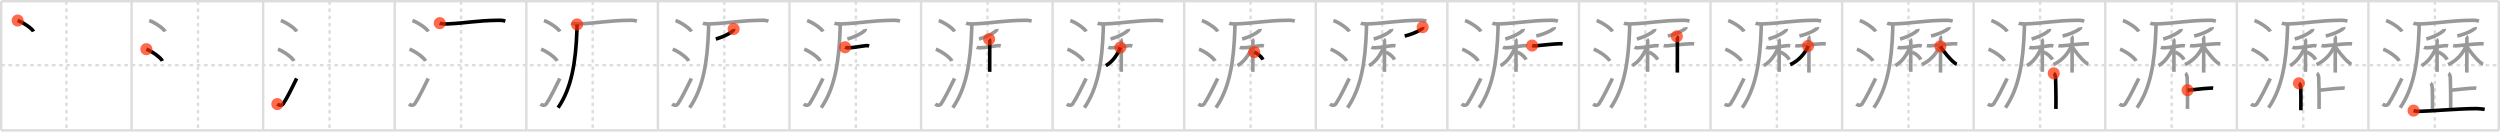 <svg width="2071px" height="109px" viewBox="0 0 2071 109" xmlns="http://www.w3.org/2000/svg" xmlns:xlink="http://www.w3.org/1999/xlink" xml:space="preserve" version="1.1"  baseProfile="full">
<line x1="1" y1="1" x2="2070" y2="1" style="stroke:#ddd;stroke-width:2" />
<line x1="1" y1="1" x2="1" y2="108" style="stroke:#ddd;stroke-width:2" />
<line x1="1" y1="108" x2="2070" y2="108" style="stroke:#ddd;stroke-width:2" />
<line x1="2070" y1="1" x2="2070" y2="108" style="stroke:#ddd;stroke-width:2" />
<line x1="109" y1="1" x2="109" y2="108" style="stroke:#ddd;stroke-width:2" />
<line x1="218" y1="1" x2="218" y2="108" style="stroke:#ddd;stroke-width:2" />
<line x1="327" y1="1" x2="327" y2="108" style="stroke:#ddd;stroke-width:2" />
<line x1="436" y1="1" x2="436" y2="108" style="stroke:#ddd;stroke-width:2" />
<line x1="545" y1="1" x2="545" y2="108" style="stroke:#ddd;stroke-width:2" />
<line x1="654" y1="1" x2="654" y2="108" style="stroke:#ddd;stroke-width:2" />
<line x1="763" y1="1" x2="763" y2="108" style="stroke:#ddd;stroke-width:2" />
<line x1="872" y1="1" x2="872" y2="108" style="stroke:#ddd;stroke-width:2" />
<line x1="981" y1="1" x2="981" y2="108" style="stroke:#ddd;stroke-width:2" />
<line x1="1090" y1="1" x2="1090" y2="108" style="stroke:#ddd;stroke-width:2" />
<line x1="1199" y1="1" x2="1199" y2="108" style="stroke:#ddd;stroke-width:2" />
<line x1="1308" y1="1" x2="1308" y2="108" style="stroke:#ddd;stroke-width:2" />
<line x1="1417" y1="1" x2="1417" y2="108" style="stroke:#ddd;stroke-width:2" />
<line x1="1526" y1="1" x2="1526" y2="108" style="stroke:#ddd;stroke-width:2" />
<line x1="1635" y1="1" x2="1635" y2="108" style="stroke:#ddd;stroke-width:2" />
<line x1="1744" y1="1" x2="1744" y2="108" style="stroke:#ddd;stroke-width:2" />
<line x1="1853" y1="1" x2="1853" y2="108" style="stroke:#ddd;stroke-width:2" />
<line x1="1962" y1="1" x2="1962" y2="108" style="stroke:#ddd;stroke-width:2" />
<line x1="1" y1="54" x2="2070" y2="54" style="stroke:#ddd;stroke-width:2;stroke-dasharray:3 3" />
<line x1="55" y1="1" x2="55" y2="108" style="stroke:#ddd;stroke-width:2;stroke-dasharray:3 3" />
<line x1="164" y1="1" x2="164" y2="108" style="stroke:#ddd;stroke-width:2;stroke-dasharray:3 3" />
<line x1="273" y1="1" x2="273" y2="108" style="stroke:#ddd;stroke-width:2;stroke-dasharray:3 3" />
<line x1="382" y1="1" x2="382" y2="108" style="stroke:#ddd;stroke-width:2;stroke-dasharray:3 3" />
<line x1="491" y1="1" x2="491" y2="108" style="stroke:#ddd;stroke-width:2;stroke-dasharray:3 3" />
<line x1="600" y1="1" x2="600" y2="108" style="stroke:#ddd;stroke-width:2;stroke-dasharray:3 3" />
<line x1="709" y1="1" x2="709" y2="108" style="stroke:#ddd;stroke-width:2;stroke-dasharray:3 3" />
<line x1="818" y1="1" x2="818" y2="108" style="stroke:#ddd;stroke-width:2;stroke-dasharray:3 3" />
<line x1="927" y1="1" x2="927" y2="108" style="stroke:#ddd;stroke-width:2;stroke-dasharray:3 3" />
<line x1="1036" y1="1" x2="1036" y2="108" style="stroke:#ddd;stroke-width:2;stroke-dasharray:3 3" />
<line x1="1145" y1="1" x2="1145" y2="108" style="stroke:#ddd;stroke-width:2;stroke-dasharray:3 3" />
<line x1="1254" y1="1" x2="1254" y2="108" style="stroke:#ddd;stroke-width:2;stroke-dasharray:3 3" />
<line x1="1363" y1="1" x2="1363" y2="108" style="stroke:#ddd;stroke-width:2;stroke-dasharray:3 3" />
<line x1="1472" y1="1" x2="1472" y2="108" style="stroke:#ddd;stroke-width:2;stroke-dasharray:3 3" />
<line x1="1581" y1="1" x2="1581" y2="108" style="stroke:#ddd;stroke-width:2;stroke-dasharray:3 3" />
<line x1="1690" y1="1" x2="1690" y2="108" style="stroke:#ddd;stroke-width:2;stroke-dasharray:3 3" />
<line x1="1799" y1="1" x2="1799" y2="108" style="stroke:#ddd;stroke-width:2;stroke-dasharray:3 3" />
<line x1="1908" y1="1" x2="1908" y2="108" style="stroke:#ddd;stroke-width:2;stroke-dasharray:3 3" />
<line x1="2017" y1="1" x2="2017" y2="108" style="stroke:#ddd;stroke-width:2;stroke-dasharray:3 3" />
<path d="M14.63,17c4.63,1.6,11.96,6.6,13.12,9.09" style="fill:none;stroke:black;stroke-width:3" />
<circle cx="14.63" cy="17.0" r="5" stroke-width="0" fill="#FF2A00" opacity="0.7" />
<path d="M123.63,17c4.63,1.6,11.96,6.6,13.12,9.09" style="fill:none;stroke:#999;stroke-width:3" />
<path d="M121.25,40.75c4.68,1.72,12.08,7.07,13.25,9.75" style="fill:none;stroke:black;stroke-width:3" />
<circle cx="121.25" cy="40.75" r="5" stroke-width="0" fill="#FF2A00" opacity="0.7" />
<path d="M232.63,17c4.63,1.6,11.96,6.6,13.12,9.09" style="fill:none;stroke:#999;stroke-width:3" />
<path d="M230.25,40.75c4.68,1.72,12.08,7.07,13.25,9.75" style="fill:none;stroke:#999;stroke-width:3" />
<path d="M229.75,86.23c1.71,1.27,3.78,1.32,4.86-0.25c3.14-4.57,8.29-15.16,11.14-20.99" style="fill:none;stroke:black;stroke-width:3" />
<circle cx="229.75" cy="86.23" r="5" stroke-width="0" fill="#FF2A00" opacity="0.7" />
<path d="M341.63,17c4.63,1.6,11.96,6.6,13.12,9.09" style="fill:none;stroke:#999;stroke-width:3" />
<path d="M339.25,40.75c4.68,1.72,12.08,7.07,13.25,9.75" style="fill:none;stroke:#999;stroke-width:3" />
<path d="M338.75,86.23c1.71,1.27,3.78,1.32,4.86-0.25c3.14-4.57,8.29-15.16,11.14-20.99" style="fill:none;stroke:#999;stroke-width:3" />
<path d="M364.3,19.16c1.51,0.68,4.29,0.75,5.81,0.68c17.56-0.79,23.44-2.77,43.21-3.04c2.52-0.03,4.04,0.32,5.3,0.66" style="fill:none;stroke:black;stroke-width:3" />
<circle cx="364.3" cy="19.16" r="5" stroke-width="0" fill="#FF2A00" opacity="0.7" />
<path d="M450.63,17c4.63,1.6,11.96,6.6,13.12,9.09" style="fill:none;stroke:#999;stroke-width:3" />
<path d="M448.25,40.75c4.68,1.72,12.08,7.07,13.25,9.75" style="fill:none;stroke:#999;stroke-width:3" />
<path d="M447.75,86.23c1.71,1.27,3.78,1.32,4.86-0.25c3.14-4.57,8.29-15.16,11.14-20.99" style="fill:none;stroke:#999;stroke-width:3" />
<path d="M473.3,19.16c1.51,0.68,4.29,0.75,5.81,0.68c17.56-0.79,23.44-2.77,43.21-3.04c2.52-0.03,4.04,0.32,5.3,0.66" style="fill:none;stroke:#999;stroke-width:3" />
<path d="M478.03,20.25c0.05,1.64-0.01,2.22-0.09,4.57C477.0,51.5,473.5,73,462.31,89.22" style="fill:none;stroke:black;stroke-width:3" />
<circle cx="478.03" cy="20.25" r="5" stroke-width="0" fill="#FF2A00" opacity="0.7" />
<path d="M559.63,17c4.63,1.6,11.96,6.6,13.12,9.09" style="fill:none;stroke:#999;stroke-width:3" />
<path d="M557.25,40.75c4.68,1.72,12.08,7.07,13.25,9.75" style="fill:none;stroke:#999;stroke-width:3" />
<path d="M556.75,86.23c1.71,1.27,3.78,1.32,4.86-0.25c3.14-4.57,8.29-15.16,11.14-20.99" style="fill:none;stroke:#999;stroke-width:3" />
<path d="M582.3,19.16c1.51,0.68,4.29,0.75,5.81,0.68c17.56-0.79,23.44-2.77,43.21-3.04c2.52-0.03,4.04,0.32,5.3,0.66" style="fill:none;stroke:#999;stroke-width:3" />
<path d="M587.03,20.25c0.05,1.64-0.01,2.22-0.09,4.57C586.0,51.5,582.5,73,571.31,89.22" style="fill:none;stroke:#999;stroke-width:3" />
<path d="M607.74,24c0.04,0.2,0.09,0.51-0.08,0.79c-1.01,1.66-6.78,5.31-14.68,7.55" style="fill:none;stroke:black;stroke-width:3" />
<circle cx="607.74" cy="24.0" r="5" stroke-width="0" fill="#FF2A00" opacity="0.7" />
<path d="M668.63,17c4.63,1.6,11.96,6.6,13.12,9.09" style="fill:none;stroke:#999;stroke-width:3" />
<path d="M666.25,40.75c4.68,1.72,12.08,7.07,13.25,9.75" style="fill:none;stroke:#999;stroke-width:3" />
<path d="M665.75,86.23c1.71,1.27,3.78,1.32,4.86-0.25c3.14-4.57,8.29-15.16,11.14-20.99" style="fill:none;stroke:#999;stroke-width:3" />
<path d="M691.3,19.16c1.51,0.68,4.29,0.75,5.81,0.68c17.56-0.79,23.44-2.77,43.21-3.04c2.52-0.03,4.04,0.32,5.3,0.66" style="fill:none;stroke:#999;stroke-width:3" />
<path d="M696.03,20.25c0.05,1.64-0.01,2.22-0.09,4.57C695.0,51.5,691.5,73,680.31,89.22" style="fill:none;stroke:#999;stroke-width:3" />
<path d="M716.74,24c0.04,0.2,0.09,0.51-0.08,0.79c-1.01,1.66-6.78,5.31-14.68,7.55" style="fill:none;stroke:#999;stroke-width:3" />
<path d="M700.06,39.15c0.31,0.15,1.55,0.47,2.38,0.45c5.32-0.1,8.82-1.1,15.19-1.82c0.82-0.09,1.86,0.18,2.38,0.33" style="fill:none;stroke:black;stroke-width:3" />
<circle cx="700.06" cy="39.15" r="5" stroke-width="0" fill="#FF2A00" opacity="0.7" />
<path d="M777.63,17c4.63,1.6,11.96,6.6,13.12,9.09" style="fill:none;stroke:#999;stroke-width:3" />
<path d="M775.25,40.75c4.68,1.72,12.08,7.07,13.25,9.75" style="fill:none;stroke:#999;stroke-width:3" />
<path d="M774.75,86.23c1.71,1.27,3.78,1.32,4.86-0.25c3.14-4.57,8.29-15.16,11.14-20.99" style="fill:none;stroke:#999;stroke-width:3" />
<path d="M800.3,19.16c1.51,0.68,4.29,0.75,5.81,0.68c17.56-0.79,23.44-2.77,43.21-3.04c2.52-0.03,4.04,0.32,5.3,0.66" style="fill:none;stroke:#999;stroke-width:3" />
<path d="M805.03,20.25c0.05,1.64-0.01,2.22-0.09,4.57C804.0,51.5,800.5,73,789.31,89.22" style="fill:none;stroke:#999;stroke-width:3" />
<path d="M825.74,24c0.04,0.2,0.09,0.51-0.08,0.79c-1.01,1.66-6.78,5.31-14.68,7.55" style="fill:none;stroke:#999;stroke-width:3" />
<path d="M809.06,39.15c0.31,0.15,1.55,0.47,2.38,0.45c5.32-0.1,8.82-1.1,15.19-1.82c0.82-0.09,1.86,0.18,2.38,0.33" style="fill:none;stroke:#999;stroke-width:3" />
<path d="M819.41,32.52c0.27,0.22,0.43,0.99,0.49,1.44c0.05,0.44,0,22.78-0.05,25.54" style="fill:none;stroke:black;stroke-width:3" />
<circle cx="819.41" cy="32.52" r="5" stroke-width="0" fill="#FF2A00" opacity="0.7" />
<path d="M886.63,17c4.63,1.6,11.96,6.6,13.12,9.09" style="fill:none;stroke:#999;stroke-width:3" />
<path d="M884.25,40.75c4.68,1.72,12.08,7.07,13.25,9.75" style="fill:none;stroke:#999;stroke-width:3" />
<path d="M883.75,86.23c1.71,1.27,3.78,1.32,4.86-0.25c3.14-4.57,8.29-15.16,11.14-20.99" style="fill:none;stroke:#999;stroke-width:3" />
<path d="M909.3,19.16c1.51,0.68,4.29,0.75,5.81,0.68c17.56-0.79,23.44-2.77,43.21-3.04c2.52-0.03,4.04,0.32,5.3,0.66" style="fill:none;stroke:#999;stroke-width:3" />
<path d="M914.03,20.25c0.05,1.64-0.01,2.22-0.09,4.57C913.0,51.5,909.5,73,898.31,89.22" style="fill:none;stroke:#999;stroke-width:3" />
<path d="M934.74,24c0.04,0.2,0.09,0.51-0.08,0.79c-1.01,1.66-6.78,5.31-14.68,7.55" style="fill:none;stroke:#999;stroke-width:3" />
<path d="M918.06,39.15c0.31,0.15,1.55,0.47,2.38,0.45c5.32-0.1,8.82-1.1,15.19-1.82c0.82-0.09,1.86,0.18,2.38,0.33" style="fill:none;stroke:#999;stroke-width:3" />
<path d="M928.41,32.52c0.27,0.22,0.43,0.99,0.49,1.44c0.05,0.44,0,22.78-0.05,25.54" style="fill:none;stroke:#999;stroke-width:3" />
<path d="M928.12,39.3c-2.42,5.87-6.25,11.78-12.02,15.08" style="fill:none;stroke:black;stroke-width:3" />
<circle cx="928.12" cy="39.3" r="5" stroke-width="0" fill="#FF2A00" opacity="0.7" />
<path d="M995.63,17c4.63,1.6,11.96,6.6,13.12,9.09" style="fill:none;stroke:#999;stroke-width:3" />
<path d="M993.25,40.75c4.68,1.72,12.08,7.07,13.25,9.75" style="fill:none;stroke:#999;stroke-width:3" />
<path d="M992.75,86.23c1.71,1.27,3.78,1.32,4.86-0.25c3.14-4.57,8.29-15.16,11.14-20.99" style="fill:none;stroke:#999;stroke-width:3" />
<path d="M1018.3,19.16c1.51,0.68,4.29,0.75,5.81,0.68c17.56-0.79,23.44-2.77,43.21-3.04c2.52-0.03,4.04,0.32,5.3,0.66" style="fill:none;stroke:#999;stroke-width:3" />
<path d="M1023.03,20.25c0.05,1.64-0.01,2.22-0.09,4.57C1022.0,51.5,1018.5,73,1007.31,89.22" style="fill:none;stroke:#999;stroke-width:3" />
<path d="M1043.74,24c0.04,0.2,0.09,0.51-0.08,0.79c-1.01,1.66-6.78,5.31-14.68,7.55" style="fill:none;stroke:#999;stroke-width:3" />
<path d="M1027.06,39.15c0.31,0.15,1.55,0.47,2.38,0.45c5.32-0.1,8.82-1.1,15.19-1.82c0.82-0.09,1.86,0.18,2.38,0.33" style="fill:none;stroke:#999;stroke-width:3" />
<path d="M1037.41,32.52c0.27,0.22,0.43,0.99,0.49,1.44c0.05,0.44,0,22.78-0.05,25.54" style="fill:none;stroke:#999;stroke-width:3" />
<path d="M1037.12,39.3c-2.42,5.87-6.25,11.78-12.02,15.08" style="fill:none;stroke:#999;stroke-width:3" />
<path d="M1039.01,43.19c2.75,1.22,5.91,3.51,7.17,6.23" style="fill:none;stroke:black;stroke-width:3" />
<circle cx="1039.01" cy="43.19" r="5" stroke-width="0" fill="#FF2A00" opacity="0.7" />
<path d="M1104.63,17c4.63,1.6,11.96,6.6,13.12,9.09" style="fill:none;stroke:#999;stroke-width:3" />
<path d="M1102.25,40.75c4.68,1.72,12.08,7.07,13.25,9.75" style="fill:none;stroke:#999;stroke-width:3" />
<path d="M1101.75,86.23c1.71,1.27,3.78,1.32,4.86-0.25c3.14-4.57,8.29-15.16,11.14-20.99" style="fill:none;stroke:#999;stroke-width:3" />
<path d="M1127.3,19.16c1.51,0.68,4.29,0.75,5.81,0.68c17.56-0.79,23.44-2.77,43.21-3.04c2.52-0.03,4.04,0.32,5.3,0.66" style="fill:none;stroke:#999;stroke-width:3" />
<path d="M1132.03,20.25c0.05,1.64-0.01,2.22-0.09,4.57C1131.0,51.5,1127.5,73,1116.31,89.22" style="fill:none;stroke:#999;stroke-width:3" />
<path d="M1152.74,24c0.04,0.2,0.09,0.51-0.08,0.79c-1.01,1.66-6.78,5.31-14.68,7.55" style="fill:none;stroke:#999;stroke-width:3" />
<path d="M1136.06,39.15c0.31,0.15,1.55,0.47,2.38,0.45c5.32-0.1,8.82-1.1,15.19-1.82c0.82-0.09,1.86,0.18,2.38,0.33" style="fill:none;stroke:#999;stroke-width:3" />
<path d="M1146.41,32.52c0.27,0.22,0.43,0.99,0.49,1.44c0.05,0.44,0,22.78-0.05,25.54" style="fill:none;stroke:#999;stroke-width:3" />
<path d="M1146.12,39.3c-2.42,5.87-6.25,11.78-12.02,15.08" style="fill:none;stroke:#999;stroke-width:3" />
<path d="M1148.01,43.19c2.75,1.22,5.91,3.51,7.17,6.23" style="fill:none;stroke:#999;stroke-width:3" />
<path d="M1178.53,22.5c0.04,0.17,0.09,0.45-0.08,0.7c-1.02,1.47-6.84,4.69-14.81,6.65" style="fill:none;stroke:black;stroke-width:3" />
<circle cx="1178.53" cy="22.5" r="5" stroke-width="0" fill="#FF2A00" opacity="0.7" />
<path d="M1213.63,17c4.63,1.6,11.96,6.6,13.12,9.09" style="fill:none;stroke:#999;stroke-width:3" />
<path d="M1211.25,40.75c4.68,1.72,12.08,7.07,13.25,9.75" style="fill:none;stroke:#999;stroke-width:3" />
<path d="M1210.75,86.23c1.71,1.27,3.78,1.32,4.86-0.25c3.14-4.57,8.29-15.16,11.14-20.99" style="fill:none;stroke:#999;stroke-width:3" />
<path d="M1236.3,19.16c1.51,0.68,4.29,0.75,5.81,0.68c17.56-0.79,23.44-2.77,43.21-3.04c2.52-0.03,4.04,0.32,5.3,0.66" style="fill:none;stroke:#999;stroke-width:3" />
<path d="M1241.03,20.25c0.05,1.64-0.01,2.22-0.09,4.57C1240.0,51.5,1236.5,73,1225.31,89.22" style="fill:none;stroke:#999;stroke-width:3" />
<path d="M1261.74,24c0.04,0.2,0.09,0.51-0.08,0.79c-1.01,1.66-6.78,5.31-14.68,7.55" style="fill:none;stroke:#999;stroke-width:3" />
<path d="M1245.06,39.15c0.31,0.15,1.55,0.47,2.38,0.45c5.32-0.1,8.82-1.1,15.19-1.82c0.82-0.09,1.86,0.18,2.38,0.33" style="fill:none;stroke:#999;stroke-width:3" />
<path d="M1255.41,32.52c0.27,0.22,0.43,0.99,0.49,1.44c0.05,0.44,0,22.78-0.05,25.54" style="fill:none;stroke:#999;stroke-width:3" />
<path d="M1255.12,39.3c-2.42,5.87-6.25,11.78-12.02,15.08" style="fill:none;stroke:#999;stroke-width:3" />
<path d="M1257.01,43.19c2.75,1.22,5.91,3.51,7.17,6.23" style="fill:none;stroke:#999;stroke-width:3" />
<path d="M1287.53,22.5c0.04,0.17,0.09,0.45-0.08,0.7c-1.02,1.47-6.84,4.69-14.81,6.65" style="fill:none;stroke:#999;stroke-width:3" />
<path d="M1269.18,37.73c0.33,0.09,1.67,0.33,2.55,0.27c3.99-0.27,13.42-1.53,20.18-1.78c0.89-0.03,2,0.11,2.55,0.19" style="fill:none;stroke:black;stroke-width:3" />
<circle cx="1269.18" cy="37.73" r="5" stroke-width="0" fill="#FF2A00" opacity="0.7" />
<path d="M1322.63,17c4.63,1.6,11.96,6.6,13.12,9.09" style="fill:none;stroke:#999;stroke-width:3" />
<path d="M1320.25,40.75c4.68,1.72,12.08,7.07,13.25,9.75" style="fill:none;stroke:#999;stroke-width:3" />
<path d="M1319.75,86.23c1.71,1.27,3.78,1.32,4.86-0.25c3.14-4.57,8.29-15.16,11.14-20.99" style="fill:none;stroke:#999;stroke-width:3" />
<path d="M1345.3,19.16c1.51,0.68,4.29,0.75,5.81,0.68c17.56-0.79,23.44-2.77,43.21-3.04c2.52-0.03,4.04,0.32,5.3,0.66" style="fill:none;stroke:#999;stroke-width:3" />
<path d="M1350.03,20.25c0.05,1.64-0.01,2.22-0.09,4.57C1349.0,51.5,1345.5,73,1334.31,89.22" style="fill:none;stroke:#999;stroke-width:3" />
<path d="M1370.74,24c0.04,0.2,0.09,0.51-0.08,0.79c-1.01,1.66-6.78,5.31-14.68,7.55" style="fill:none;stroke:#999;stroke-width:3" />
<path d="M1354.06,39.15c0.31,0.15,1.55,0.47,2.38,0.45c5.32-0.1,8.82-1.1,15.19-1.82c0.82-0.09,1.86,0.18,2.38,0.33" style="fill:none;stroke:#999;stroke-width:3" />
<path d="M1364.41,32.52c0.27,0.22,0.43,0.99,0.49,1.44c0.05,0.44,0,22.78-0.05,25.54" style="fill:none;stroke:#999;stroke-width:3" />
<path d="M1364.12,39.3c-2.42,5.87-6.25,11.78-12.02,15.08" style="fill:none;stroke:#999;stroke-width:3" />
<path d="M1366.01,43.19c2.75,1.22,5.91,3.51,7.17,6.23" style="fill:none;stroke:#999;stroke-width:3" />
<path d="M1396.53,22.5c0.04,0.17,0.09,0.45-0.08,0.7c-1.02,1.47-6.84,4.69-14.81,6.65" style="fill:none;stroke:#999;stroke-width:3" />
<path d="M1378.18,37.73c0.33,0.09,1.67,0.33,2.55,0.27c3.99-0.27,13.42-1.53,20.18-1.78c0.89-0.03,2,0.11,2.55,0.19" style="fill:none;stroke:#999;stroke-width:3" />
<path d="M1389.08,30.14c0.27,0.19,0.43,0.84,0.48,1.21c0.05,0.37,0,26.45-0.05,28.78" style="fill:none;stroke:black;stroke-width:3" />
<circle cx="1389.08" cy="30.14" r="5" stroke-width="0" fill="#FF2A00" opacity="0.7" />
<path d="M1431.63,17c4.63,1.6,11.96,6.6,13.12,9.09" style="fill:none;stroke:#999;stroke-width:3" />
<path d="M1429.25,40.75c4.68,1.72,12.08,7.07,13.25,9.75" style="fill:none;stroke:#999;stroke-width:3" />
<path d="M1428.75,86.23c1.71,1.27,3.78,1.32,4.86-0.25c3.14-4.57,8.29-15.16,11.14-20.99" style="fill:none;stroke:#999;stroke-width:3" />
<path d="M1454.3,19.16c1.51,0.68,4.29,0.75,5.81,0.68c17.56-0.79,23.44-2.77,43.21-3.04c2.52-0.03,4.04,0.32,5.3,0.66" style="fill:none;stroke:#999;stroke-width:3" />
<path d="M1459.03,20.25c0.05,1.64-0.01,2.22-0.09,4.57C1458.0,51.5,1454.5,73,1443.31,89.22" style="fill:none;stroke:#999;stroke-width:3" />
<path d="M1479.74,24c0.04,0.2,0.09,0.51-0.08,0.79c-1.01,1.66-6.78,5.31-14.68,7.55" style="fill:none;stroke:#999;stroke-width:3" />
<path d="M1463.06,39.15c0.31,0.15,1.55,0.47,2.38,0.45c5.32-0.1,8.82-1.1,15.19-1.82c0.82-0.09,1.86,0.18,2.38,0.33" style="fill:none;stroke:#999;stroke-width:3" />
<path d="M1473.41,32.52c0.27,0.22,0.43,0.99,0.49,1.44c0.05,0.44,0,22.78-0.05,25.54" style="fill:none;stroke:#999;stroke-width:3" />
<path d="M1473.12,39.3c-2.42,5.87-6.25,11.78-12.02,15.08" style="fill:none;stroke:#999;stroke-width:3" />
<path d="M1475.01,43.19c2.75,1.22,5.91,3.51,7.17,6.23" style="fill:none;stroke:#999;stroke-width:3" />
<path d="M1505.53,22.5c0.04,0.17,0.09,0.45-0.08,0.7c-1.02,1.47-6.84,4.69-14.81,6.65" style="fill:none;stroke:#999;stroke-width:3" />
<path d="M1487.18,37.73c0.33,0.09,1.67,0.33,2.55,0.27c3.99-0.27,13.42-1.53,20.18-1.78c0.89-0.03,2,0.11,2.55,0.19" style="fill:none;stroke:#999;stroke-width:3" />
<path d="M1498.08,30.14c0.27,0.19,0.43,0.84,0.48,1.21c0.05,0.37,0,26.45-0.05,28.78" style="fill:none;stroke:#999;stroke-width:3" />
<path d="M1497.82,37.99C1495.75,43.75,1490.25,50.25,1483.0,53.57" style="fill:none;stroke:black;stroke-width:3" />
<circle cx="1497.82" cy="37.99" r="5" stroke-width="0" fill="#FF2A00" opacity="0.7" />
<path d="M1540.63,17c4.63,1.6,11.96,6.6,13.12,9.09" style="fill:none;stroke:#999;stroke-width:3" />
<path d="M1538.25,40.75c4.68,1.72,12.08,7.07,13.25,9.75" style="fill:none;stroke:#999;stroke-width:3" />
<path d="M1537.75,86.23c1.71,1.27,3.78,1.32,4.86-0.25c3.14-4.57,8.29-15.16,11.14-20.99" style="fill:none;stroke:#999;stroke-width:3" />
<path d="M1563.3,19.16c1.51,0.68,4.29,0.75,5.81,0.68c17.56-0.79,23.44-2.77,43.21-3.04c2.52-0.03,4.04,0.32,5.3,0.66" style="fill:none;stroke:#999;stroke-width:3" />
<path d="M1568.03,20.25c0.05,1.64-0.01,2.22-0.09,4.57C1567.0,51.5,1563.5,73,1552.31,89.22" style="fill:none;stroke:#999;stroke-width:3" />
<path d="M1588.74,24c0.04,0.2,0.09,0.51-0.08,0.79c-1.01,1.66-6.78,5.31-14.68,7.55" style="fill:none;stroke:#999;stroke-width:3" />
<path d="M1572.06,39.15c0.31,0.15,1.55,0.47,2.38,0.45c5.32-0.1,8.82-1.1,15.19-1.82c0.82-0.09,1.86,0.18,2.38,0.33" style="fill:none;stroke:#999;stroke-width:3" />
<path d="M1582.41,32.52c0.27,0.22,0.43,0.99,0.49,1.44c0.05,0.44,0,22.78-0.05,25.54" style="fill:none;stroke:#999;stroke-width:3" />
<path d="M1582.12,39.3c-2.42,5.87-6.25,11.78-12.02,15.08" style="fill:none;stroke:#999;stroke-width:3" />
<path d="M1584.01,43.19c2.75,1.22,5.91,3.51,7.17,6.23" style="fill:none;stroke:#999;stroke-width:3" />
<path d="M1614.53,22.5c0.04,0.17,0.09,0.45-0.08,0.7c-1.02,1.47-6.84,4.69-14.81,6.65" style="fill:none;stroke:#999;stroke-width:3" />
<path d="M1596.18,37.73c0.33,0.09,1.67,0.33,2.55,0.27c3.99-0.27,13.42-1.53,20.18-1.78c0.89-0.03,2,0.11,2.55,0.19" style="fill:none;stroke:#999;stroke-width:3" />
<path d="M1607.08,30.14c0.27,0.19,0.43,0.84,0.48,1.21c0.05,0.37,0,26.45-0.05,28.78" style="fill:none;stroke:#999;stroke-width:3" />
<path d="M1606.82,37.99C1604.75,43.75,1599.25,50.25,1592.0,53.57" style="fill:none;stroke:#999;stroke-width:3" />
<path d="M1607.39,38.41c2.11,3.34,8.11,11.09,11.75,13.64c0.77,0.54,1.21,0.97,1.86,1.16" style="fill:none;stroke:black;stroke-width:3" />
<circle cx="1607.39" cy="38.41" r="5" stroke-width="0" fill="#FF2A00" opacity="0.7" />
<path d="M1649.63,17c4.63,1.6,11.96,6.6,13.12,9.09" style="fill:none;stroke:#999;stroke-width:3" />
<path d="M1647.25,40.75c4.68,1.72,12.08,7.07,13.25,9.75" style="fill:none;stroke:#999;stroke-width:3" />
<path d="M1646.75,86.23c1.71,1.27,3.78,1.32,4.86-0.25c3.14-4.57,8.29-15.16,11.14-20.99" style="fill:none;stroke:#999;stroke-width:3" />
<path d="M1672.3,19.16c1.51,0.68,4.29,0.75,5.81,0.68c17.56-0.79,23.44-2.77,43.21-3.04c2.52-0.03,4.04,0.32,5.3,0.66" style="fill:none;stroke:#999;stroke-width:3" />
<path d="M1677.03,20.25c0.05,1.64-0.01,2.22-0.09,4.57C1676.0,51.5,1672.5,73,1661.31,89.22" style="fill:none;stroke:#999;stroke-width:3" />
<path d="M1697.74,24c0.04,0.2,0.09,0.51-0.08,0.79c-1.01,1.66-6.78,5.31-14.68,7.55" style="fill:none;stroke:#999;stroke-width:3" />
<path d="M1681.06,39.15c0.31,0.15,1.55,0.47,2.38,0.45c5.32-0.1,8.82-1.1,15.19-1.82c0.82-0.09,1.86,0.18,2.38,0.33" style="fill:none;stroke:#999;stroke-width:3" />
<path d="M1691.41,32.52c0.27,0.22,0.43,0.99,0.49,1.44c0.05,0.44,0,22.78-0.05,25.54" style="fill:none;stroke:#999;stroke-width:3" />
<path d="M1691.12,39.3c-2.42,5.87-6.25,11.78-12.02,15.08" style="fill:none;stroke:#999;stroke-width:3" />
<path d="M1693.01,43.19c2.75,1.22,5.91,3.51,7.17,6.23" style="fill:none;stroke:#999;stroke-width:3" />
<path d="M1723.53,22.5c0.04,0.17,0.09,0.45-0.08,0.7c-1.02,1.47-6.84,4.69-14.81,6.65" style="fill:none;stroke:#999;stroke-width:3" />
<path d="M1705.18,37.73c0.33,0.09,1.67,0.33,2.55,0.27c3.99-0.27,13.42-1.53,20.18-1.78c0.89-0.03,2,0.11,2.55,0.19" style="fill:none;stroke:#999;stroke-width:3" />
<path d="M1716.08,30.14c0.27,0.19,0.43,0.84,0.48,1.21c0.05,0.37,0,26.45-0.05,28.78" style="fill:none;stroke:#999;stroke-width:3" />
<path d="M1715.82,37.99C1713.75,43.75,1708.25,50.25,1701.0,53.57" style="fill:none;stroke:#999;stroke-width:3" />
<path d="M1716.39,38.41c2.11,3.34,8.11,11.09,11.75,13.64c0.77,0.54,1.21,0.97,1.86,1.16" style="fill:none;stroke:#999;stroke-width:3" />
<path d="M1701.32,60.75c0.83,0.47,1.33,2.1,1.5,3.04c0.17,0.93,0.45,20.62,0.28,26.46" style="fill:none;stroke:black;stroke-width:3" />
<circle cx="1701.32" cy="60.75" r="5" stroke-width="0" fill="#FF2A00" opacity="0.7" />
<path d="M1758.63,17c4.63,1.6,11.96,6.6,13.12,9.09" style="fill:none;stroke:#999;stroke-width:3" />
<path d="M1756.25,40.75c4.68,1.72,12.08,7.07,13.25,9.75" style="fill:none;stroke:#999;stroke-width:3" />
<path d="M1755.75,86.23c1.71,1.27,3.78,1.32,4.86-0.25c3.14-4.57,8.29-15.16,11.14-20.99" style="fill:none;stroke:#999;stroke-width:3" />
<path d="M1781.3,19.16c1.51,0.68,4.29,0.75,5.81,0.68c17.56-0.79,23.44-2.77,43.21-3.04c2.52-0.03,4.04,0.32,5.3,0.66" style="fill:none;stroke:#999;stroke-width:3" />
<path d="M1786.03,20.25c0.05,1.64-0.01,2.22-0.09,4.57C1785.0,51.5,1781.5,73,1770.31,89.22" style="fill:none;stroke:#999;stroke-width:3" />
<path d="M1806.74,24c0.04,0.2,0.09,0.51-0.08,0.79c-1.01,1.66-6.78,5.31-14.68,7.55" style="fill:none;stroke:#999;stroke-width:3" />
<path d="M1790.06,39.15c0.31,0.15,1.55,0.47,2.38,0.45c5.32-0.1,8.82-1.1,15.19-1.82c0.82-0.09,1.86,0.18,2.38,0.33" style="fill:none;stroke:#999;stroke-width:3" />
<path d="M1800.41,32.52c0.27,0.22,0.43,0.99,0.49,1.44c0.05,0.44,0,22.78-0.05,25.54" style="fill:none;stroke:#999;stroke-width:3" />
<path d="M1800.12,39.3c-2.42,5.87-6.25,11.78-12.02,15.08" style="fill:none;stroke:#999;stroke-width:3" />
<path d="M1802.01,43.19c2.75,1.22,5.91,3.51,7.17,6.23" style="fill:none;stroke:#999;stroke-width:3" />
<path d="M1832.53,22.5c0.04,0.17,0.09,0.45-0.08,0.7c-1.02,1.47-6.84,4.69-14.81,6.65" style="fill:none;stroke:#999;stroke-width:3" />
<path d="M1814.18,37.73c0.33,0.09,1.67,0.33,2.55,0.27c3.99-0.27,13.42-1.53,20.18-1.78c0.89-0.03,2,0.11,2.55,0.19" style="fill:none;stroke:#999;stroke-width:3" />
<path d="M1825.08,30.14c0.27,0.19,0.43,0.84,0.48,1.21c0.05,0.37,0,26.45-0.05,28.78" style="fill:none;stroke:#999;stroke-width:3" />
<path d="M1824.82,37.99C1822.75,43.75,1817.25,50.25,1810.0,53.57" style="fill:none;stroke:#999;stroke-width:3" />
<path d="M1825.39,38.41c2.11,3.34,8.11,11.09,11.75,13.64c0.77,0.54,1.21,0.97,1.86,1.16" style="fill:none;stroke:#999;stroke-width:3" />
<path d="M1810.32,60.75c0.83,0.47,1.33,2.1,1.5,3.04c0.17,0.93,0.45,20.62,0.28,26.46" style="fill:none;stroke:#999;stroke-width:3" />
<path d="M1812.17,74.72c5.98-0.42,12.15-1.4,18.44-1.69c1.46-0.07,1.83-0.14,2.75,0" style="fill:none;stroke:black;stroke-width:3" />
<circle cx="1812.17" cy="74.72" r="5" stroke-width="0" fill="#FF2A00" opacity="0.7" />
<path d="M1867.63,17c4.63,1.6,11.96,6.6,13.12,9.09" style="fill:none;stroke:#999;stroke-width:3" />
<path d="M1865.25,40.75c4.68,1.72,12.08,7.07,13.25,9.75" style="fill:none;stroke:#999;stroke-width:3" />
<path d="M1864.75,86.23c1.71,1.27,3.78,1.32,4.86-0.25c3.14-4.57,8.29-15.16,11.14-20.99" style="fill:none;stroke:#999;stroke-width:3" />
<path d="M1890.3,19.16c1.51,0.68,4.29,0.75,5.81,0.68c17.56-0.79,23.44-2.77,43.21-3.04c2.52-0.03,4.04,0.32,5.3,0.66" style="fill:none;stroke:#999;stroke-width:3" />
<path d="M1895.03,20.25c0.05,1.64-0.01,2.22-0.09,4.57C1894.0,51.5,1890.5,73,1879.31,89.22" style="fill:none;stroke:#999;stroke-width:3" />
<path d="M1915.74,24c0.04,0.2,0.09,0.51-0.08,0.79c-1.01,1.66-6.78,5.31-14.68,7.55" style="fill:none;stroke:#999;stroke-width:3" />
<path d="M1899.06,39.15c0.31,0.15,1.55,0.47,2.38,0.45c5.32-0.1,8.82-1.1,15.19-1.82c0.82-0.09,1.86,0.18,2.38,0.33" style="fill:none;stroke:#999;stroke-width:3" />
<path d="M1909.41,32.52c0.27,0.22,0.43,0.99,0.49,1.44c0.05,0.44,0,22.78-0.05,25.54" style="fill:none;stroke:#999;stroke-width:3" />
<path d="M1909.12,39.3c-2.42,5.87-6.25,11.78-12.02,15.08" style="fill:none;stroke:#999;stroke-width:3" />
<path d="M1911.01,43.19c2.75,1.22,5.91,3.51,7.17,6.23" style="fill:none;stroke:#999;stroke-width:3" />
<path d="M1941.53,22.5c0.04,0.17,0.09,0.45-0.08,0.7c-1.02,1.47-6.84,4.69-14.81,6.65" style="fill:none;stroke:#999;stroke-width:3" />
<path d="M1923.18,37.73c0.33,0.09,1.67,0.33,2.55,0.27c3.99-0.27,13.42-1.53,20.18-1.78c0.89-0.03,2,0.11,2.55,0.19" style="fill:none;stroke:#999;stroke-width:3" />
<path d="M1934.08,30.14c0.27,0.19,0.43,0.84,0.48,1.21c0.05,0.37,0,26.45-0.05,28.78" style="fill:none;stroke:#999;stroke-width:3" />
<path d="M1933.82,37.99C1931.75,43.75,1926.25,50.25,1919.0,53.57" style="fill:none;stroke:#999;stroke-width:3" />
<path d="M1934.39,38.41c2.11,3.34,8.11,11.09,11.75,13.64c0.77,0.54,1.21,0.97,1.86,1.16" style="fill:none;stroke:#999;stroke-width:3" />
<path d="M1919.32,60.75c0.83,0.47,1.33,2.1,1.5,3.04c0.17,0.93,0.45,20.62,0.28,26.46" style="fill:none;stroke:#999;stroke-width:3" />
<path d="M1921.17,74.72c5.98-0.42,12.15-1.4,18.44-1.69c1.46-0.07,1.83-0.14,2.75,0" style="fill:none;stroke:#999;stroke-width:3" />
<path d="M1904.43,69.01c0.8,0.45,1.28,2.02,1.44,2.91c0.16,0.9,0.33,13.8,0.18,19.41" style="fill:none;stroke:black;stroke-width:3" />
<circle cx="1904.43" cy="69.01" r="5" stroke-width="0" fill="#FF2A00" opacity="0.7" />
<path d="M1976.63,17c4.63,1.6,11.96,6.6,13.12,9.09" style="fill:none;stroke:#999;stroke-width:3" />
<path d="M1974.25,40.75c4.68,1.72,12.08,7.07,13.25,9.75" style="fill:none;stroke:#999;stroke-width:3" />
<path d="M1973.75,86.23c1.71,1.27,3.78,1.32,4.86-0.25c3.14-4.57,8.29-15.16,11.14-20.99" style="fill:none;stroke:#999;stroke-width:3" />
<path d="M1999.3,19.16c1.51,0.68,4.29,0.75,5.81,0.68c17.56-0.79,23.44-2.77,43.21-3.04c2.52-0.03,4.04,0.32,5.3,0.66" style="fill:none;stroke:#999;stroke-width:3" />
<path d="M2004.03,20.25c0.05,1.64-0.01,2.22-0.09,4.57C2003.0,51.5,1999.5,73,1988.31,89.22" style="fill:none;stroke:#999;stroke-width:3" />
<path d="M2024.74,24c0.04,0.2,0.09,0.51-0.08,0.79c-1.01,1.66-6.78,5.31-14.68,7.55" style="fill:none;stroke:#999;stroke-width:3" />
<path d="M2008.06,39.15c0.31,0.15,1.55,0.47,2.38,0.45c5.32-0.1,8.82-1.1,15.19-1.82c0.82-0.09,1.86,0.18,2.38,0.33" style="fill:none;stroke:#999;stroke-width:3" />
<path d="M2018.41,32.52c0.27,0.22,0.43,0.99,0.49,1.44c0.05,0.44,0,22.78-0.05,25.54" style="fill:none;stroke:#999;stroke-width:3" />
<path d="M2018.12,39.3c-2.42,5.87-6.25,11.78-12.02,15.08" style="fill:none;stroke:#999;stroke-width:3" />
<path d="M2020.01,43.19c2.75,1.22,5.91,3.51,7.17,6.23" style="fill:none;stroke:#999;stroke-width:3" />
<path d="M2050.53,22.5c0.04,0.17,0.09,0.45-0.08,0.7c-1.02,1.47-6.84,4.69-14.81,6.65" style="fill:none;stroke:#999;stroke-width:3" />
<path d="M2032.18,37.73c0.33,0.09,1.67,0.33,2.55,0.27c3.99-0.27,13.42-1.53,20.18-1.78c0.89-0.03,2,0.11,2.55,0.19" style="fill:none;stroke:#999;stroke-width:3" />
<path d="M2043.08,30.14c0.27,0.19,0.43,0.84,0.48,1.21c0.05,0.37,0,26.45-0.05,28.78" style="fill:none;stroke:#999;stroke-width:3" />
<path d="M2042.82,37.99C2040.75,43.75,2035.25,50.25,2028.0,53.57" style="fill:none;stroke:#999;stroke-width:3" />
<path d="M2043.39,38.41c2.11,3.34,8.11,11.09,11.75,13.64c0.77,0.54,1.21,0.97,1.86,1.16" style="fill:none;stroke:#999;stroke-width:3" />
<path d="M2028.32,60.75c0.83,0.47,1.33,2.1,1.5,3.04c0.17,0.93,0.45,20.62,0.28,26.46" style="fill:none;stroke:#999;stroke-width:3" />
<path d="M2030.17,74.72c5.98-0.42,12.15-1.4,18.44-1.69c1.46-0.07,1.83-0.14,2.75,0" style="fill:none;stroke:#999;stroke-width:3" />
<path d="M2013.43,69.01c0.8,0.45,1.28,2.02,1.44,2.91c0.16,0.9,0.33,13.8,0.18,19.41" style="fill:none;stroke:#999;stroke-width:3" />
<path d="M1999.41,91.61c0.74,0.21,2.73,0.69,4.71,0.64C2015.01,92,2036.04,90,2051.77,89.97c1.99,0,5.43,0.43,6.56,0.64" style="fill:none;stroke:black;stroke-width:3" />
<circle cx="1999.41" cy="91.61" r="5" stroke-width="0" fill="#FF2A00" opacity="0.7" />
</svg>